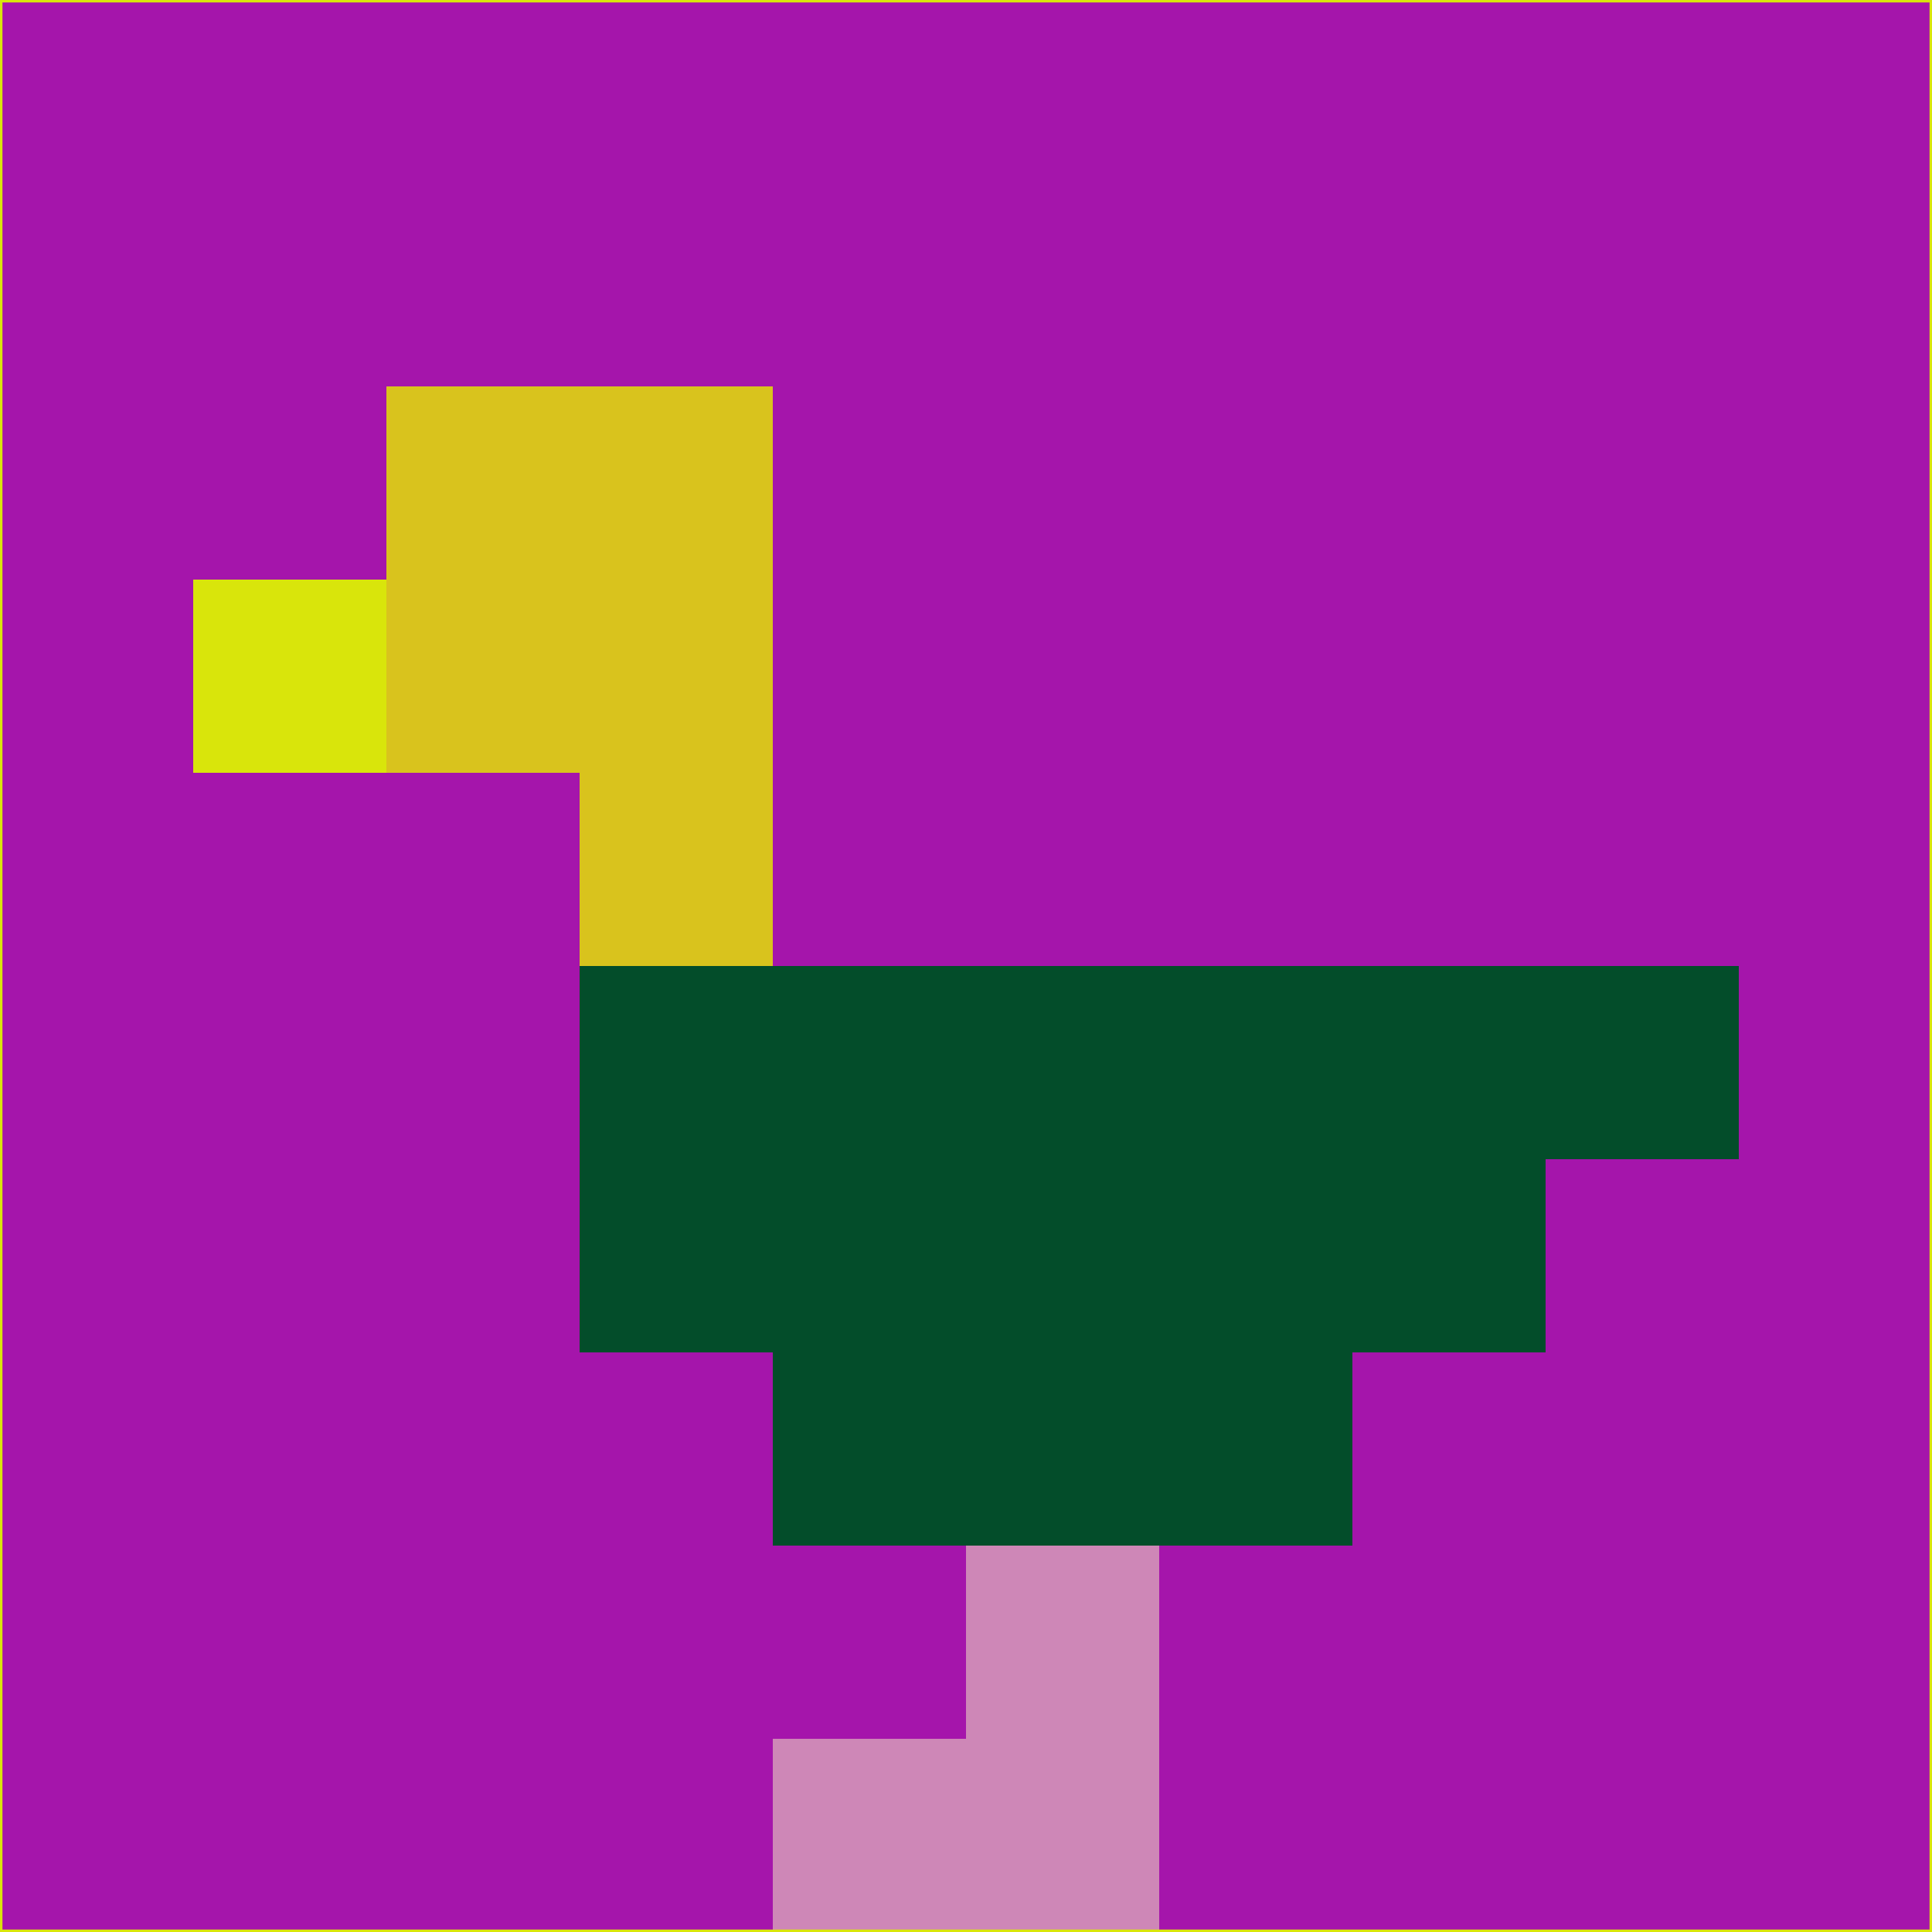 <svg xmlns="http://www.w3.org/2000/svg" version="1.1" width="785" height="785">
  <title>'goose-pfp-694263' by Dmitri Cherniak (Cyberpunk Edition)</title>
  <desc>
    seed=455102
    backgroundColor=#a515ab
    padding=20
    innerPadding=0
    timeout=500
    dimension=1
    border=false
    Save=function(){return n.handleSave()}
    frame=12

    Rendered at 2024-09-15T22:37:00.615Z
    Generated in 1ms
    Modified for Cyberpunk theme with new color scheme
  </desc>
  <defs/>
  <rect width="100%" height="100%" fill="#a515ab"/>
  <g>
    <g id="0-0">
      <rect x="0" y="0" height="785" width="785" fill="#a515ab"/>
      <g>
        <!-- Neon blue -->
        <rect id="0-0-2-2-2-2" x="157" y="157" width="157" height="157" fill="#d9c31d"/>
        <rect id="0-0-3-2-1-4" x="235.5" y="157" width="78.5" height="314" fill="#d9c31d"/>
        <!-- Electric purple -->
        <rect id="0-0-4-5-5-1" x="314" y="392.5" width="392.5" height="78.5" fill="#034d2a"/>
        <rect id="0-0-3-5-5-2" x="235.5" y="392.5" width="392.5" height="157" fill="#034d2a"/>
        <rect id="0-0-4-5-3-3" x="314" y="392.5" width="235.5" height="235.5" fill="#034d2a"/>
        <!-- Neon pink -->
        <rect id="0-0-1-3-1-1" x="78.5" y="235.5" width="78.5" height="78.5" fill="#d9e50b"/>
        <!-- Cyber yellow -->
        <rect id="0-0-5-8-1-2" x="392.5" y="628" width="78.5" height="157" fill="#ce87b7"/>
        <rect id="0-0-4-9-2-1" x="314" y="706.5" width="157" height="78.5" fill="#ce87b7"/>
      </g>
      <rect x="0" y="0" stroke="#d9e50b" stroke-width="2" height="785" width="785" fill="none"/>
    </g>
  </g>
  <script xmlns=""/>
</svg>